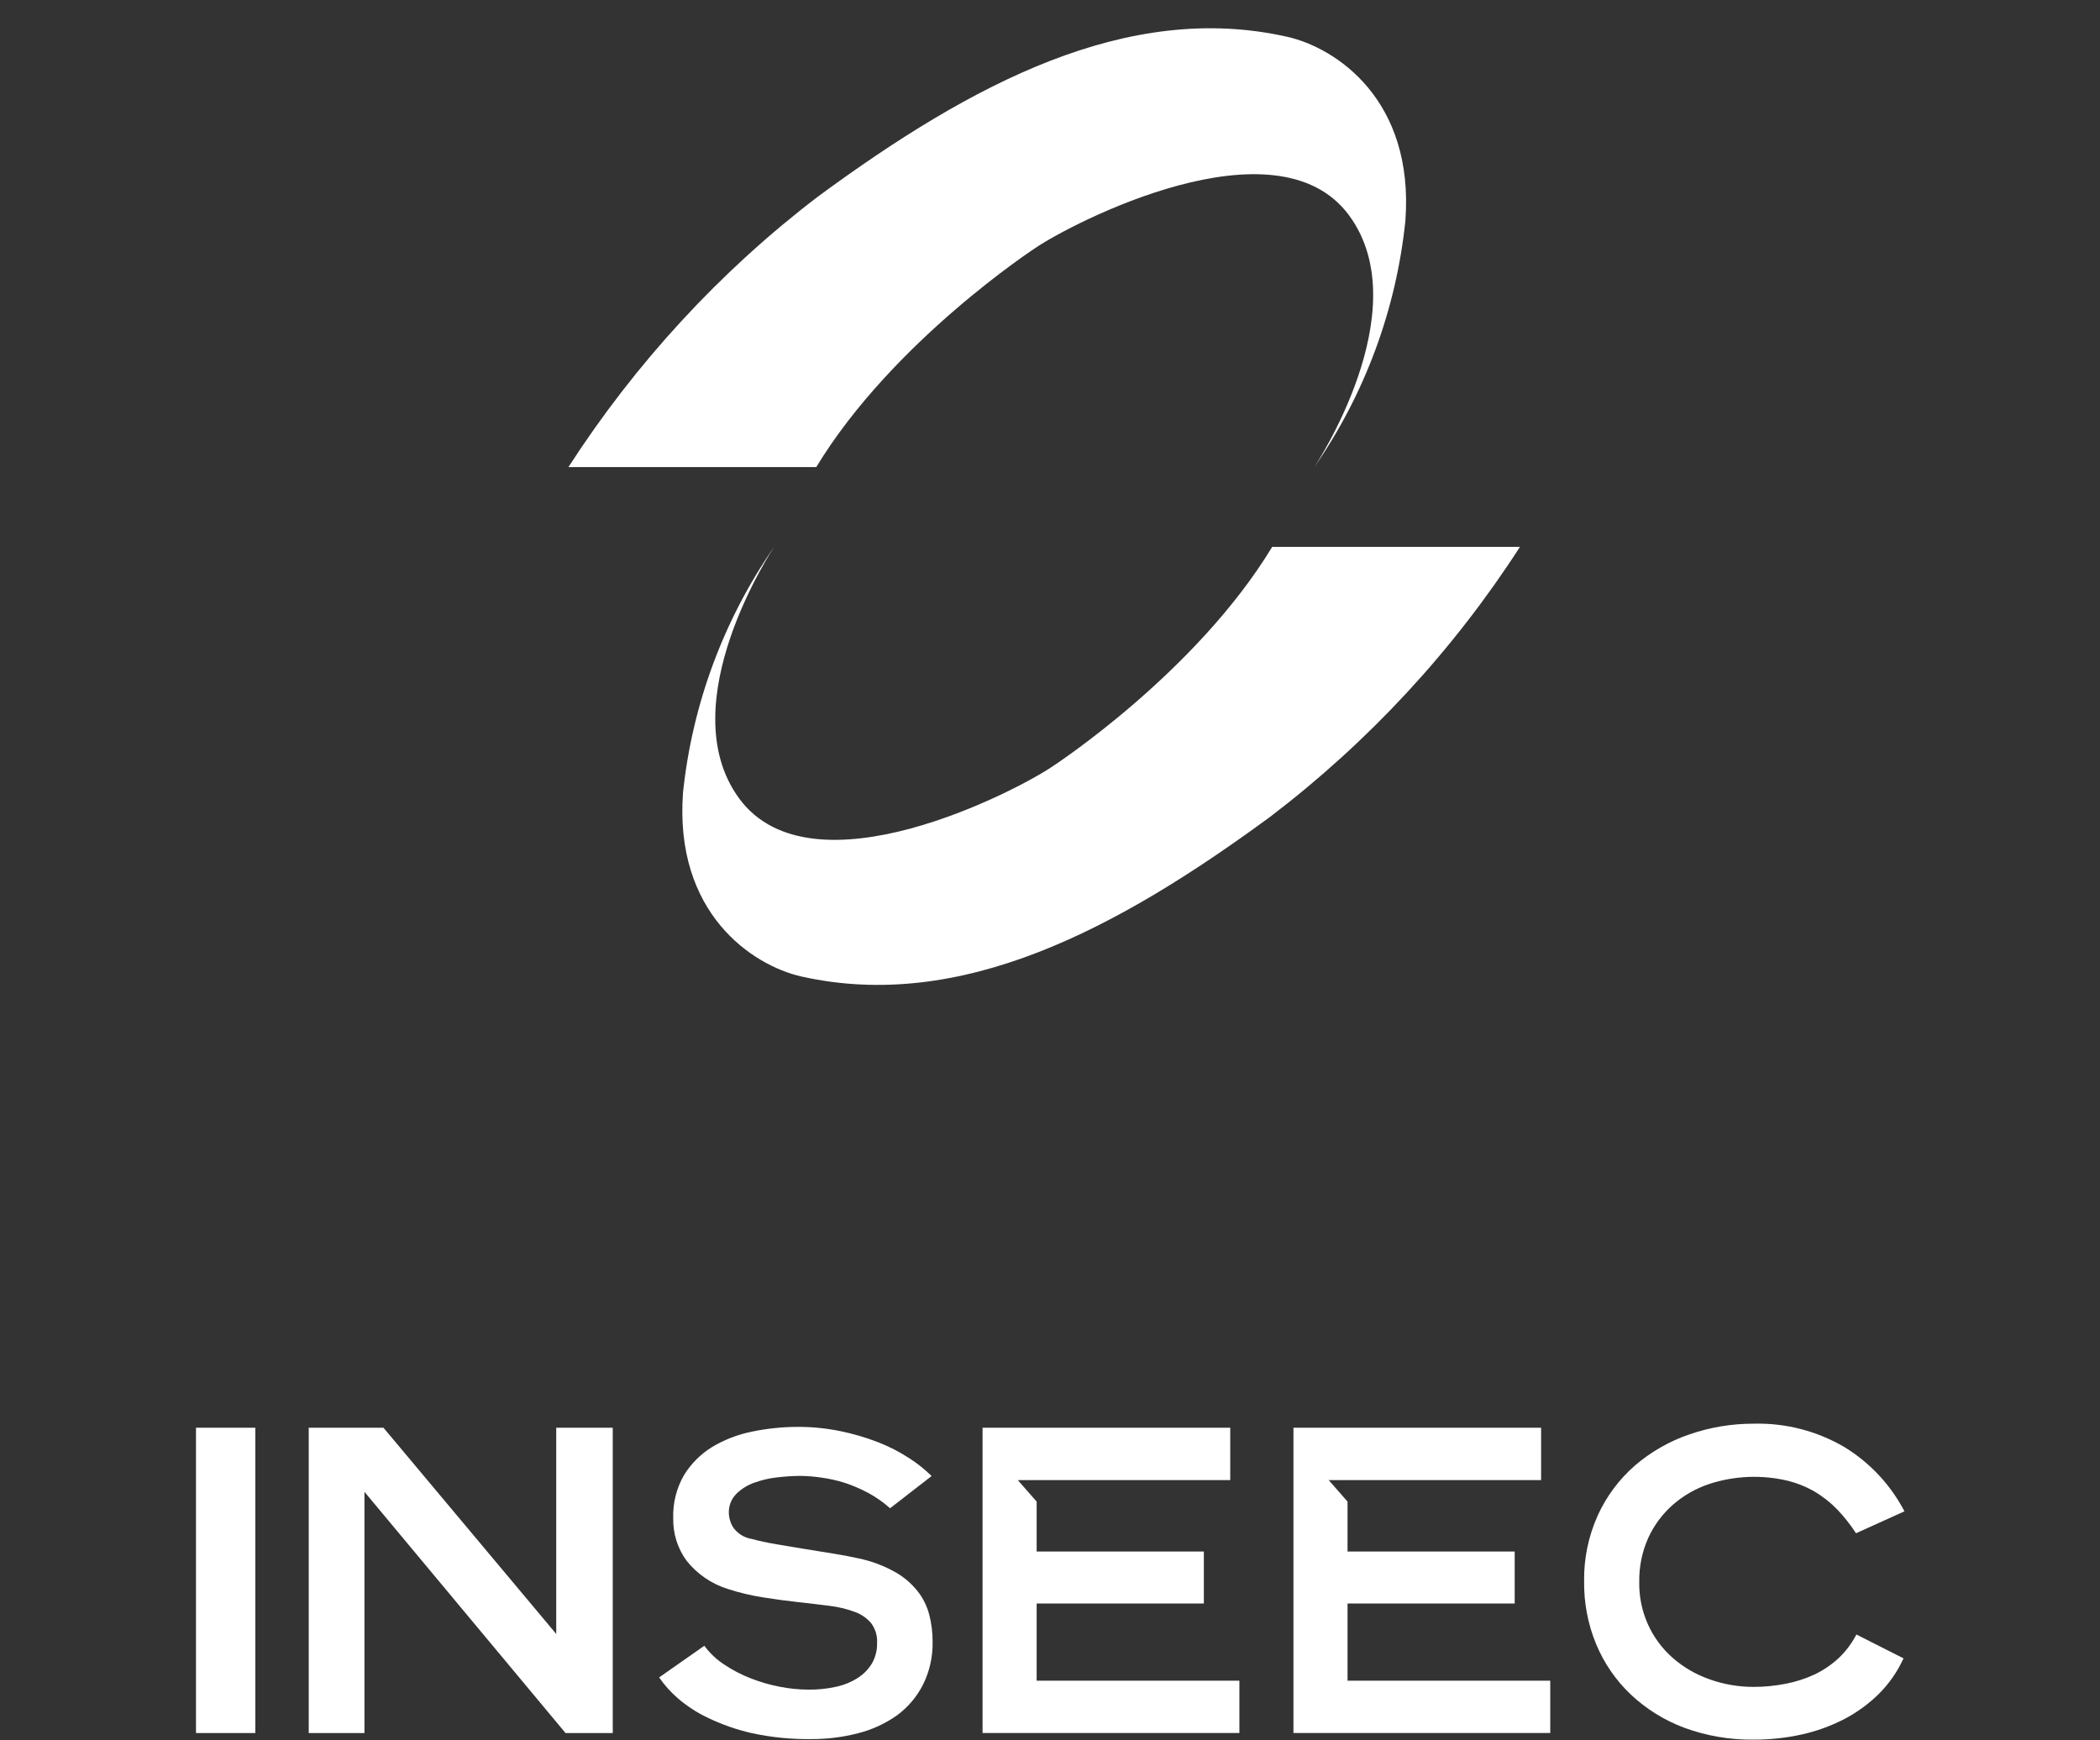 <svg width="70" height="58" viewBox="0 0 70 58" fill="none" xmlns="http://www.w3.org/2000/svg">
<rect x="0" y="0" width="70" height="58" fill="#333333" stroke="none"/>
<path d="M50.664 18.227C48.435 21.684 45.619 24.722 42.343 27.218C37.225 30.977 32.031 33.733 26.712 32.543C25.085 32.174 22.466 30.439 22.768 26.403C23.078 23.465 24.124 20.651 25.808 18.221C25.808 18.221 22.316 23.44 24.639 26.61C27.076 29.924 33.941 26.328 35.089 25.538C35.089 25.538 39.856 22.437 42.405 18.227H50.664Z" fill="white"/>
<path d="M18.948 15.565C21.181 12.107 23.999 9.039 27.276 6.543C32.389 2.784 37.582 0.028 42.902 1.225C44.528 1.588 47.148 3.323 46.846 7.359C46.542 10.309 45.497 13.133 43.806 15.573C43.806 15.573 47.298 10.361 44.974 7.184C42.544 3.87 35.673 7.472 34.525 8.256C34.525 8.256 29.765 11.357 27.208 15.567H18.948V15.565Z" fill="white"/>
<path d="M8.511 47.581H6.533V57.756H8.511V47.581Z" fill="white"/>
<path d="M18.541 54.454V47.581H20.425V57.756H18.851L12.149 49.718V57.756H10.291V47.581H12.782L18.541 54.454Z" fill="white"/>
<path d="M29.669 50.265C29.447 50.067 29.203 49.895 28.942 49.754C28.689 49.619 28.425 49.506 28.153 49.416C27.901 49.337 27.643 49.279 27.381 49.243C27.146 49.208 26.91 49.189 26.674 49.186C26.419 49.189 26.164 49.205 25.911 49.235C25.651 49.263 25.395 49.322 25.148 49.411C24.923 49.488 24.718 49.615 24.548 49.782C24.465 49.865 24.399 49.964 24.355 50.074C24.312 50.183 24.291 50.3 24.294 50.418C24.299 50.591 24.35 50.76 24.442 50.907C24.514 51.007 24.605 51.093 24.71 51.158C24.815 51.224 24.932 51.267 25.054 51.287C25.288 51.351 25.563 51.41 25.875 51.464L26.844 51.625L27.808 51.781C28.115 51.832 28.387 51.883 28.621 51.936C29.038 52.022 29.439 52.171 29.811 52.376C30.104 52.536 30.363 52.753 30.574 53.012C30.761 53.245 30.897 53.515 30.973 53.805C31.051 54.104 31.089 54.413 31.087 54.722C31.096 55.215 30.986 55.702 30.767 56.143C30.562 56.548 30.265 56.898 29.9 57.166C29.51 57.442 29.072 57.644 28.608 57.761C28.094 57.895 27.564 57.961 27.032 57.958C26.372 57.966 25.713 57.9 25.067 57.761C24.561 57.647 24.069 57.475 23.6 57.25C23.233 57.077 22.89 56.854 22.583 56.588C22.352 56.386 22.146 56.156 21.971 55.903L23.478 54.847C23.659 55.093 23.882 55.304 24.137 55.471C24.413 55.656 24.709 55.81 25.019 55.931C25.336 56.056 25.665 56.151 26 56.215C26.313 56.276 26.632 56.308 26.951 56.309C27.259 56.312 27.566 56.281 27.866 56.215C28.121 56.161 28.365 56.062 28.586 55.923C28.78 55.801 28.944 55.635 29.064 55.438C29.182 55.23 29.242 54.993 29.236 54.753C29.25 54.515 29.178 54.281 29.036 54.091C28.886 53.917 28.693 53.787 28.476 53.713C28.207 53.615 27.927 53.549 27.642 53.516C27.325 53.475 26.979 53.434 26.608 53.393C26.236 53.352 25.845 53.301 25.448 53.237C25.045 53.175 24.647 53.08 24.259 52.954C23.718 52.785 23.239 52.458 22.886 52.013C22.586 51.604 22.43 51.107 22.441 50.6C22.424 50.098 22.548 49.601 22.797 49.166C23.033 48.78 23.357 48.456 23.742 48.22C24.154 47.975 24.605 47.802 25.075 47.709C25.577 47.605 26.088 47.553 26.6 47.553C27.077 47.552 27.552 47.6 28.019 47.696C28.448 47.784 28.869 47.908 29.277 48.067C29.638 48.207 29.983 48.384 30.307 48.596C30.576 48.768 30.826 48.968 31.054 49.191L29.669 50.265Z" fill="white"/>
<path d="M41.008 49.327H33.927L34.555 50.043V51.706H40.128V53.439H34.555V56.011H41.313V57.754H32.752V47.581H41.008V49.327Z" fill="white"/>
<path d="M51.37 49.327H44.29L44.918 50.043V51.706H50.49V53.439H44.918V56.011H51.675V57.754H43.115V47.581H51.37V49.327Z" fill="white"/>
<path d="M63.451 55.267C63.25 55.707 62.972 56.108 62.63 56.45C62.286 56.788 61.893 57.074 61.466 57.296C61.016 57.527 60.538 57.699 60.044 57.807C59.523 57.921 58.991 57.977 58.458 57.976C57.666 57.986 56.878 57.851 56.134 57.577C55.474 57.329 54.869 56.952 54.355 56.468C53.86 55.997 53.469 55.428 53.206 54.796C52.932 54.135 52.796 53.425 52.804 52.708C52.791 51.946 52.948 51.191 53.261 50.498C53.552 49.862 53.974 49.297 54.5 48.839C55.033 48.382 55.647 48.031 56.31 47.804C57.005 47.564 57.736 47.443 58.471 47.446C59.523 47.421 60.561 47.689 61.471 48.22C62.323 48.738 63.019 49.481 63.482 50.367L61.867 51.098C61.686 50.818 61.479 50.556 61.25 50.314C61.028 50.083 60.776 49.883 60.502 49.718C60.216 49.551 59.908 49.427 59.587 49.347C58.723 49.143 57.82 49.18 56.976 49.455C56.531 49.603 56.12 49.837 55.766 50.145C55.418 50.45 55.138 50.825 54.945 51.246C54.736 51.709 54.633 52.213 54.642 52.721C54.633 53.201 54.729 53.677 54.923 54.116C55.117 54.554 55.405 54.944 55.766 55.259C56.121 55.568 56.532 55.806 56.976 55.962C57.449 56.132 57.948 56.219 58.45 56.218C58.809 56.219 59.166 56.184 59.518 56.115C59.851 56.052 60.174 55.948 60.482 55.806C60.774 55.667 61.044 55.484 61.283 55.264C61.525 55.036 61.727 54.768 61.88 54.472L63.451 55.267Z" fill="white"/>
</svg>
